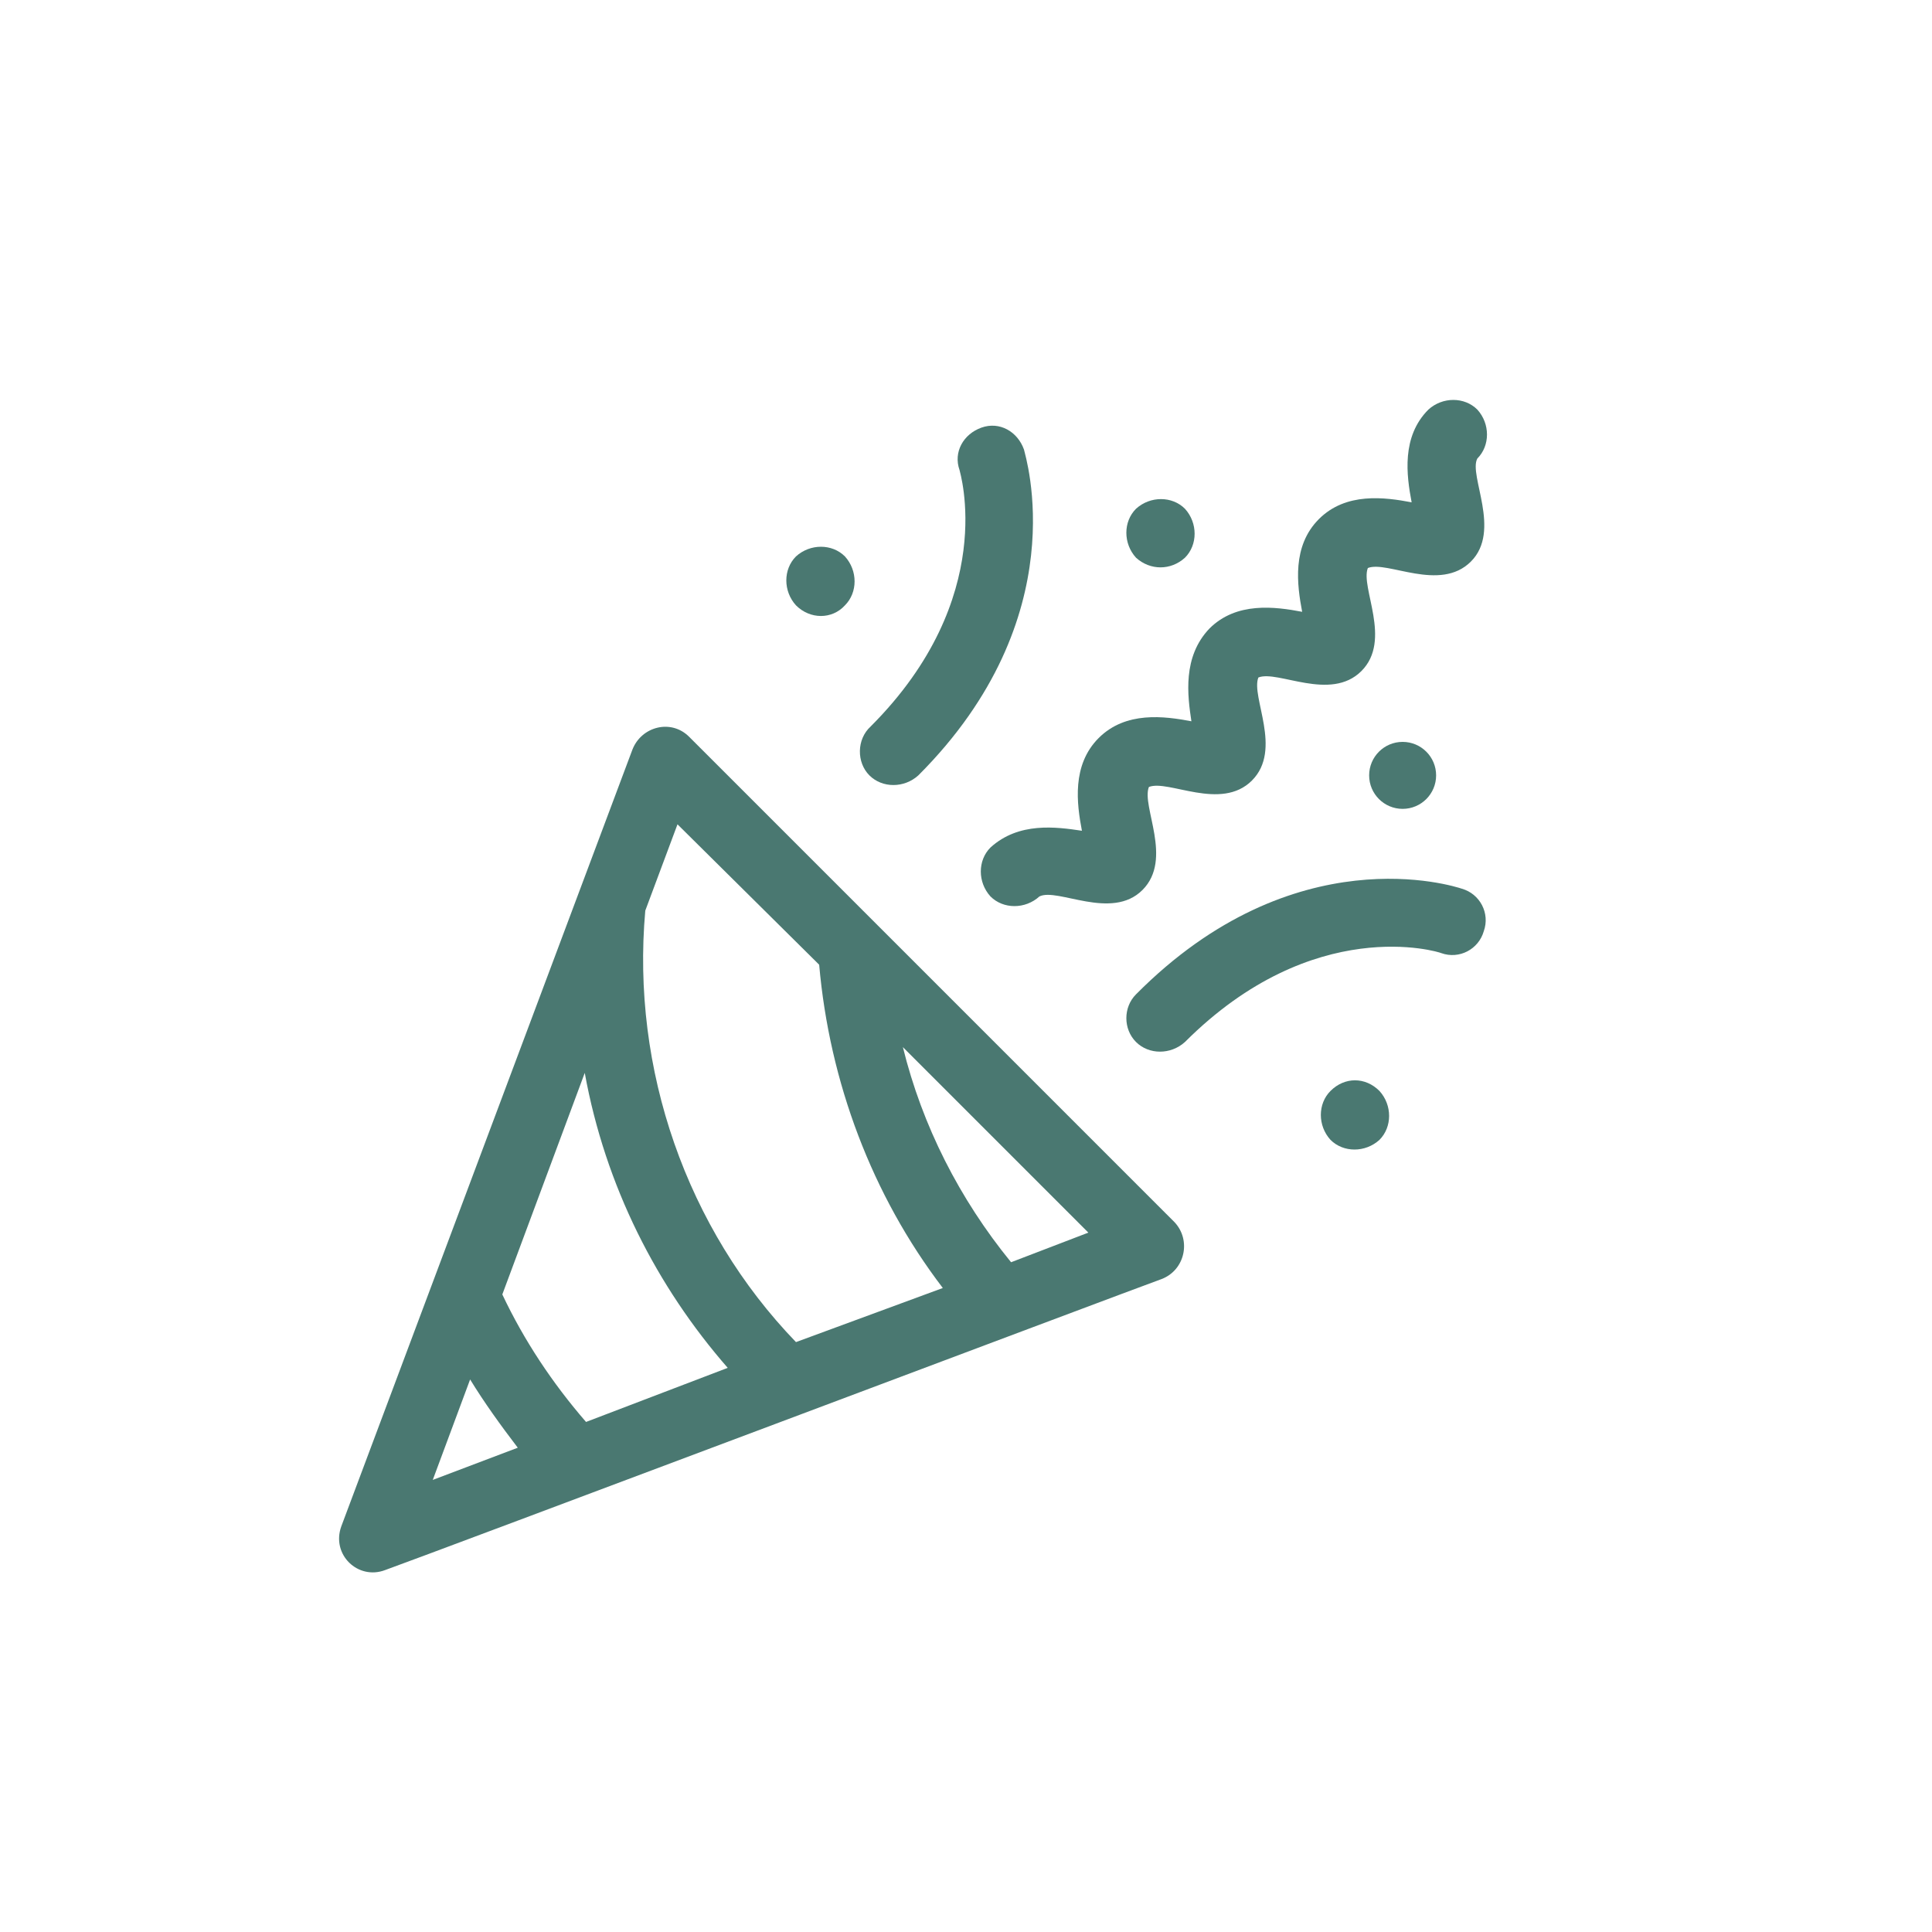 <?xml version="1.0" encoding="utf-8"?>
<!-- Generator: Adobe Illustrator 25.2.3, SVG Export Plug-In . SVG Version: 6.00 Build 0)  -->
<svg version="1.1" id="Layer_1" xmlns="http://www.w3.org/2000/svg" xmlns:xlink="http://www.w3.org/1999/xlink" x="0px" y="0px"
	 viewBox="0 0 150 150" style="enable-background:new 0 0 150 150;" xml:space="preserve">
<style type="text/css">
	.st0{fill:#4A7871;}
</style>
<polygon class="st0" points="177.4,1952.4 174.1,1952.4 174.1,2004 210.6,2004 210.6,2000.8 177.4,2000.8 "/>
<polygon class="st0" points="235.5,2004 243.6,2004 239.5,1994.6 "/>
<polygon class="st0" points="237.5,1952.4 215.1,2004 218.7,2004 239.5,1956.1 260.4,2004 263.9,2004 241.5,1952.4 "/>
<polygon class="st0" points="321.7,2004 329.8,2004 325.8,1994.6 "/>
<polygon class="st0" points="323.8,1952.4 301.4,2004 304.9,2004 325.8,1956.1 346.6,2004 350.2,2004 327.8,1952.4 "/>
<path class="st0" d="M386.3,1982.4l-22.5-30h-3.2v51.6h3.2v-46.1l20.4,27.2l-6,8v3.1h16.1v-3.1l-6-8l20.4-27.2v46.1h3.2v-51.6h-3.2
	L386.3,1982.4z M382.5,1993l3.9-5.2l3.9,5.2H382.5z"/>
<polygon class="st0" points="442.9,2004 451,2004 446.9,1994.6 "/>
<polygon class="st0" points="448.9,1952.4 444.9,1952.4 422.5,2004 426.1,2004 446.9,1956.1 467.8,2004 471.3,2004 449.1,1952.7 "/>
<path class="st0" d="M500.5,1952.4h-18.6v51.6h18.6c14.2,0,25.8-11.6,25.8-25.8C526.3,1964,514.7,1952.4,500.5,1952.4 M523,1978.2
	c0,12.4-10.1,22.6-22.6,22.6h-15.3v-45.1h15.3C512.9,1955.6,523,1965.8,523,1978.2"/>
<polygon class="st0" points="551.7,2004 559.8,2004 555.8,1994.6 "/>
<polygon class="st0" points="557.9,1952.7 557.8,1952.4 553.8,1952.4 531.4,2004 535,2004 555.8,1956.1 576.6,2004 580.2,2004 "/>
<path class="st0" d="M465.6,2032.4c-6.9,4.5-14.2,9.7-22.1,12.5c-2.9,1-5.9,1.2-7.9-1.5c-3.2-4.2,0.9-10.5,3.8-13.6
	c2.6-2.9,7.2-6.1,10.7-2.4c5,5.2-6.7,9.7-9.9,11.2l0,0c-0.3,0.6-0.5,1.3-0.7,2c5.2-0.7,17.9-6.9,23.1-10.9
	C464.4,2028.2,467.2,2031.3,465.6,2032.4"/>
<path class="st0" d="M482.3,2029.1c-3.4,2.6-6.8,5.1-10.2,7.7c2.5,2.5,5.6,4.4,8.7,5.2c2.2,0.6-1.5,4.9-3.6,4.4
	c-3.6-1-7.1-3.2-9.8-6.1c-2.4,1.8-4.8,3.7-7.3,5.5c-1.8,1.4-5.7-2.8-4.1-4.1c2.7-2,5.4-4.1,8.1-6.1c-1.3-2.6-2-5.4-1.7-8.3
	c0.2-2,5-4.9,4.8-2.1c-0.2,2.4,0.4,4.8,1.5,7c3.2-2.4,6.3-4.8,9.5-7.2C480.1,2023.6,484,2027.8,482.3,2029.1"/>
<path class="st0" d="M509.1,2032.1c-2,5.3-7.6,12.2-13.8,12.1c-1.1,0-2.4-1.3-3.1-2.5c-5.1,7.9-9.1,16.8-12.1,25.6
	c-0.8,2.3-5.2-1.3-4.5-3.3c4.6-13.6,9.2-27.1,13.8-40.7c0.8-2.3,5.2,1.3,4.5,3.3c-0.6,1.8-1.2,3.5-1.8,5.3c1.9-2.5,4.1-4.9,6.5-6.9
	c2.8-2.4,5.9-4.2,9.1-1.2C510.1,2025.9,510.2,2029.2,509.1,2032.1 M504.8,2027.4c-0.2,0.1-0.4,0.3-0.6,0.4c-0.5,0.4-1,0.8-1.5,1.2
	c-2.1,1.8-4,3.8-5.7,6c-1.2,1.4-2.3,2.9-3.3,4.5c4.7-0.5,9-6.3,10.7-10.2C504.6,2028.7,504.7,2028,504.8,2027.4"/>
<path class="st0" d="M530.3,2031.3c-0.9,0.1-1.8-0.6-2.5-1.4c-1.2,0-3.7,1.9-4.4,2.4c-1.3,1-2.5,2.1-3.6,3.3c-2.4,2.6-4.5,5.6-6,8.8
	c-1,2.3-5.3-1.4-4.5-3.3c1.9-5.2,4-10.3,5.9-15.5c0.7-1.9,3.9,0.3,4.5,2.2c4-3.1,8.3-4,11.3,1.1
	C531.7,2030,531.5,2031.2,530.3,2031.3"/>
<path class="st0" d="M562,2032.4c-6.9,4.5-14.2,9.7-22.1,12.5c-2.9,1-5.9,1.2-7.9-1.5c-3.2-4.2,0.9-10.5,3.8-13.6
	c2.6-2.9,7.2-6.1,10.7-2.4c5,5.2-6.7,9.7-9.9,11.2l0,0c-0.3,0.6-0.5,1.3-0.7,2c5.2-0.7,17.9-6.9,23.1-10.9
	C560.8,2028.2,563.7,2031.3,562,2032.4"/>
<path class="st0" d="M577.1,2032.5c-3.2,1.3-6.3,2.9-9,5.1c0.4,1.2,0.5,2.5,0.3,3.9c-0.6,4.2-4.9,9.7-9.3,6.1
	c-4.8-4-1.4-8.9,3.5-12.8c-1.2-1.5-2.7-2.8-3.6-4.6c-1.6-3.1-1-8,3.5-7.7c1.3,0.1,2.6,1.2,3.2,2.4c0.4,0.8,0.5,2.4-0.8,2.3
	c-2.8-0.2-2,3-0.9,4.3c0.4,0.5,0.8,1,1.3,1.4c4.4-2.1,8.6-3.2,10.4-3.9C577.5,2028.1,579.3,2031.6,577.1,2032.5"/>
<path class="st0" d="M593.8,2032.5c-3.2,1.3-6.3,2.9-9,5.1c0.4,1.2,0.5,2.5,0.3,3.9c-0.6,4.2-4.9,9.7-9.3,6.1
	c-4.8-4-1.4-8.9,3.5-12.8c-1.2-1.5-2.7-2.8-3.6-4.6c-1.6-3.1-1-8,3.5-7.7c1.3,0.1,2.6,1.2,3.2,2.4c0.4,0.8,0.5,2.4-0.8,2.3
	c-2.8-0.2-2,3-0.9,4.3c0.4,0.5,0.8,1,1.3,1.4c4.4-2.1,8.6-3.2,10.4-3.9C594.2,2028.1,596,2031.6,593.8,2032.5"/>
<path class="st0" d="M417.4,2030.2c-10.3,2.7-20.7,4.8-31.3,6.3c-5.3,0.8-10.6,1.4-15.9,1.8c-2.7,0.2-5.3,0.4-8,0.5s-5.3,0.3-8,0.3
	c-21.3,0.6-42.7-1.5-63.7-5.4c-20.8-3.9-41.8-6.3-62.9-7.7c-21.1-1.4-42.3-1.9-63.4-0.5c-0.6,0-1.1-0.4-1.1-1s0.4-1.1,1-1.1
	c10.6-1,21.2-1.3,31.9-1.4c10.6,0,21.3,0.2,31.9,0.9c10.6,0.6,21.2,1.5,31.8,2.7c10.6,1.2,21.1,2.6,31.6,4.6
	c20.8,3.8,41.8,5.6,62.9,5.3c2.6,0,5.3-0.1,7.9-0.3c2.6-0.1,5.3-0.3,7.9-0.5c5.3-0.3,10.5-0.8,15.7-1.5c10.5-1.3,20.9-3,31.2-5.2
	c0.6-0.1,1.1,0.2,1.2,0.8C418.3,2029.5,417.9,2030,417.4,2030.2"/>
<path class="st0" d="M187.2,2058.3v9.5h-1.4v-6.5c0-0.1,0-0.2,0-0.3s0-0.3,0-0.4l-3,5.6c-0.1,0.2-0.3,0.4-0.5,0.4h-0.2
	c-0.3,0-0.4-0.1-0.5-0.4l-3.1-5.6c0,0.1,0,0.3,0,0.4c0,0.1,0,0.2,0,0.4v6.5h-1.4v-9.5h1.2c0.1,0,0.2,0,0.3,0s0.1,0.1,0.2,0.2l3,5.5
	c0.1,0.1,0.1,0.3,0.2,0.4c0.1,0.1,0.1,0.3,0.2,0.4c0.1-0.1,0.1-0.3,0.2-0.4c0.1-0.1,0.1-0.3,0.2-0.4l3-5.5c0.1-0.1,0.1-0.2,0.2-0.2
	c0.1,0,0.2,0,0.3,0L187.2,2058.3L187.2,2058.3z"/>
<path class="st0" d="M209.3,2067.8h-1.2c-0.1,0-0.2,0-0.3-0.1s-0.1-0.2-0.2-0.3l-0.8-2.1h-4.1l-0.8,2.1c0,0.1-0.1,0.2-0.2,0.2
	c-0.1,0.1-0.2,0.1-0.3,0.1h-1.2l3.8-9.5h1.6L209.3,2067.8z M206.4,2064.2l-1.3-3.5c-0.1-0.3-0.2-0.6-0.3-1c0,0.2-0.1,0.4-0.2,0.6
	c-0.1,0.2-0.1,0.3-0.2,0.5l-1.3,3.5h3.3V2064.2z"/>
<path class="st0" d="M229.4,2067.8H228c-0.3,0-0.5-0.1-0.6-0.3l-2.2-3.2c-0.1-0.1-0.2-0.2-0.2-0.2c-0.1,0-0.2-0.1-0.4-0.1h-0.9v3.8
	h-1.5v-9.5h2.8c0.6,0,1.2,0.1,1.6,0.2c0.4,0.1,0.8,0.3,1.1,0.5s0.5,0.5,0.6,0.8s0.2,0.7,0.2,1.1c0,0.3,0,0.6-0.1,0.9
	c-0.1,0.3-0.2,0.5-0.4,0.8c-0.2,0.2-0.4,0.4-0.7,0.6c-0.3,0.2-0.6,0.3-0.9,0.4c0.2,0.1,0.4,0.3,0.5,0.5L229.4,2067.8z M225,2062.9
	c0.4,0,0.7,0,0.9-0.1c0.3-0.1,0.5-0.2,0.7-0.4s0.3-0.3,0.4-0.6c0.1-0.2,0.1-0.4,0.1-0.7c0-0.5-0.2-0.9-0.5-1.2s-0.9-0.4-1.6-0.4
	h-1.3v3.3L225,2062.9L225,2062.9z"/>
<path class="st0" d="M244,2062.4h0.4c0.2,0,0.3,0,0.4-0.1c0.1,0,0.2-0.1,0.3-0.2l2.9-3.4c0.1-0.1,0.2-0.2,0.3-0.3s0.2-0.1,0.4-0.1
	h1.3l-3.4,4c-0.1,0.1-0.2,0.2-0.3,0.3s-0.2,0.1-0.3,0.2c0.1,0,0.2,0.1,0.4,0.2c0.1,0.1,0.2,0.2,0.3,0.3l3.5,4.5h-1.3
	c-0.1,0-0.2,0-0.2,0c-0.1,0-0.1,0-0.2-0.1c-0.1,0-0.1-0.1-0.1-0.1l-0.1-0.1l-3-3.6c0-0.1-0.1-0.1-0.1-0.1s-0.1-0.1-0.2-0.1
	c-0.1,0-0.1,0-0.2-0.1c-0.1,0-0.2,0-0.3,0H244v4.2h-1.5v-9.5h1.5V2062.4z"/>
<polygon class="st0" points="269.1,2066.5 269.1,2067.8 263.2,2067.8 263.2,2058.3 269.1,2058.3 269.1,2059.6 264.7,2059.6 
	264.7,2062.4 268.2,2062.4 268.2,2063.6 264.7,2063.6 264.7,2066.5 "/>
<polygon class="st0" points="289.1,2059.6 286.2,2059.6 286.2,2067.8 284.6,2067.8 284.6,2059.6 281.7,2059.6 281.7,2058.3 
	289.1,2058.3 "/>
<rect x="316.7" y="2063.2" class="st0" width="3.3" height="1.2"/>
<path class="st0" d="M357.2,2063.1c0,0.7-0.1,1.3-0.3,1.9c-0.2,0.6-0.5,1.1-1,1.5c-0.4,0.4-0.9,0.7-1.5,1c-0.6,0.2-1.2,0.3-1.9,0.3
	h-3.6v-9.5h3.6c0.7,0,1.4,0.1,1.9,0.3c0.6,0.2,1.1,0.6,1.5,1s0.7,0.9,1,1.5C357.1,2061.7,357.2,2062.4,357.2,2063.1 M355.6,2063.1
	c0-0.5-0.1-1-0.2-1.5c-0.1-0.4-0.4-0.8-0.6-1.1c-0.3-0.3-0.6-0.5-1-0.7s-0.8-0.2-1.3-0.2h-2v7h2c0.5,0,0.9-0.1,1.3-0.2
	s0.7-0.4,1-0.7s0.5-0.7,0.6-1.1C355.6,2064.1,355.6,2063.6,355.6,2063.1"/>
<polygon class="st0" points="376.7,2066.5 376.7,2067.8 370.8,2067.8 370.8,2058.3 376.7,2058.3 376.7,2059.6 372.3,2059.6 
	372.3,2062.4 375.8,2062.4 375.8,2063.6 372.3,2063.6 372.3,2066.5 "/>
<polygon class="st0" points="395.7,2066.5 395.7,2067.8 390.2,2067.8 390.2,2058.3 391.7,2058.3 391.7,2066.5 "/>
<rect x="408.8" y="2058.3" class="st0" width="1.5" height="9.5"/>
<g>
	<path class="st0" d="M53.5,57.2c-1.4-1.4-3.7-0.8-4.4,1l-22.6,60.3c-0.8,2.2,1.3,4.2,3.4,3.4c3.1-1.1,57.8-21.7,60.3-22.6
		c1.8-0.7,2.3-3,1-4.4L53.5,57.2z M52.6,64l11,10.9c0.8,9.1,4.1,17.9,9.6,25.1l-11.4,4.2C53.3,95.4,49,83,50.1,70.7L52.6,64z
		 M45.5,110.4c-2.6-3-4.8-6.3-6.5-9.9l6.4-17.2c1.6,8.8,5.6,16.6,11.1,22.9L45.5,110.4z M36.5,107.1c1.1,1.8,2.4,3.6,3.7,5.3
		l-6.6,2.5L36.5,107.1z M78.5,98c-4-4.9-6.9-10.6-8.4-16.7l14.4,14.4L78.5,98z"/>
	<g>
		<path class="st0" d="M88.2,80.9c1,1,2.7,1,3.8,0c10-10,19.7-7,19.9-6.9c1.4,0.5,2.9-0.3,3.3-1.7c0.5-1.4-0.3-2.9-1.7-3.3
			c-0.6-0.2-13-4.2-25.3,8.2C87.2,78.2,87.2,79.9,88.2,80.9z"/>
	</g>
	<path class="st0" d="M67.5,60.2c1,1,2.7,1,3.8,0c12.3-12.3,8.3-24.8,8.2-25.3c-0.5-1.4-1.9-2.2-3.3-1.7c-1.4,0.5-2.2,1.9-1.7,3.3
		c0,0.1,3.1,9.9-6.9,19.9C66.5,57.4,66.5,59.2,67.5,60.2L67.5,60.2z"/>
	<path class="st0" d="M76.9,65.8c-1,1-1,2.7,0,3.8c1,1,2.7,1,3.8,0c1.4-0.7,5.6,1.9,8-0.5c2.4-2.4-0.1-6.5,0.5-8
		c1.5-0.6,5.6,1.9,8-0.5c2.4-2.4-0.1-6.5,0.5-8c1.5-0.6,5.6,1.9,8-0.5c2.4-2.4-0.1-6.5,0.5-8c1.5-0.6,5.6,1.9,8-0.5s-0.2-6.7,0.5-8
		c1-1,1-2.7,0-3.8c-1-1-2.7-1-3.8,0c-2.1,2.1-1.7,5.1-1.3,7.2c-2.1-0.4-5.1-0.8-7.2,1.3c-2.1,2.1-1.7,5.1-1.3,7.2
		c-2.1-0.4-5.1-0.8-7.2,1.3C91.8,51,92.2,54,92.5,56c-2.1-0.4-5.1-0.8-7.2,1.3c-2.1,2.1-1.7,5.1-1.3,7.2
		C82,64.2,79.1,63.8,76.9,65.8L76.9,65.8z"/>
	<path class="st0" d="M92,43.3c1-1,1-2.7,0-3.8c-1-1-2.7-1-3.8,0c-1,1-1,2.7,0,3.8C89.3,44.3,90.9,44.3,92,43.3z"/>
	<circle class="st0" cx="108.9" cy="60.2" r="2.6"/>
	<path class="st0" d="M103.3,84.7c-1,1-1,2.7,0,3.8c1,1,2.7,1,3.8,0c1-1,1-2.7,0-3.8C106,83.6,104.4,83.6,103.3,84.7z"/>
	<path class="st0" d="M65.6,47c1-1,1-2.7,0-3.8c-1-1-2.7-1-3.8,0c-1,1-1,2.7,0,3.8C62.9,48.1,64.6,48.1,65.6,47z"/>
</g>
</svg>
